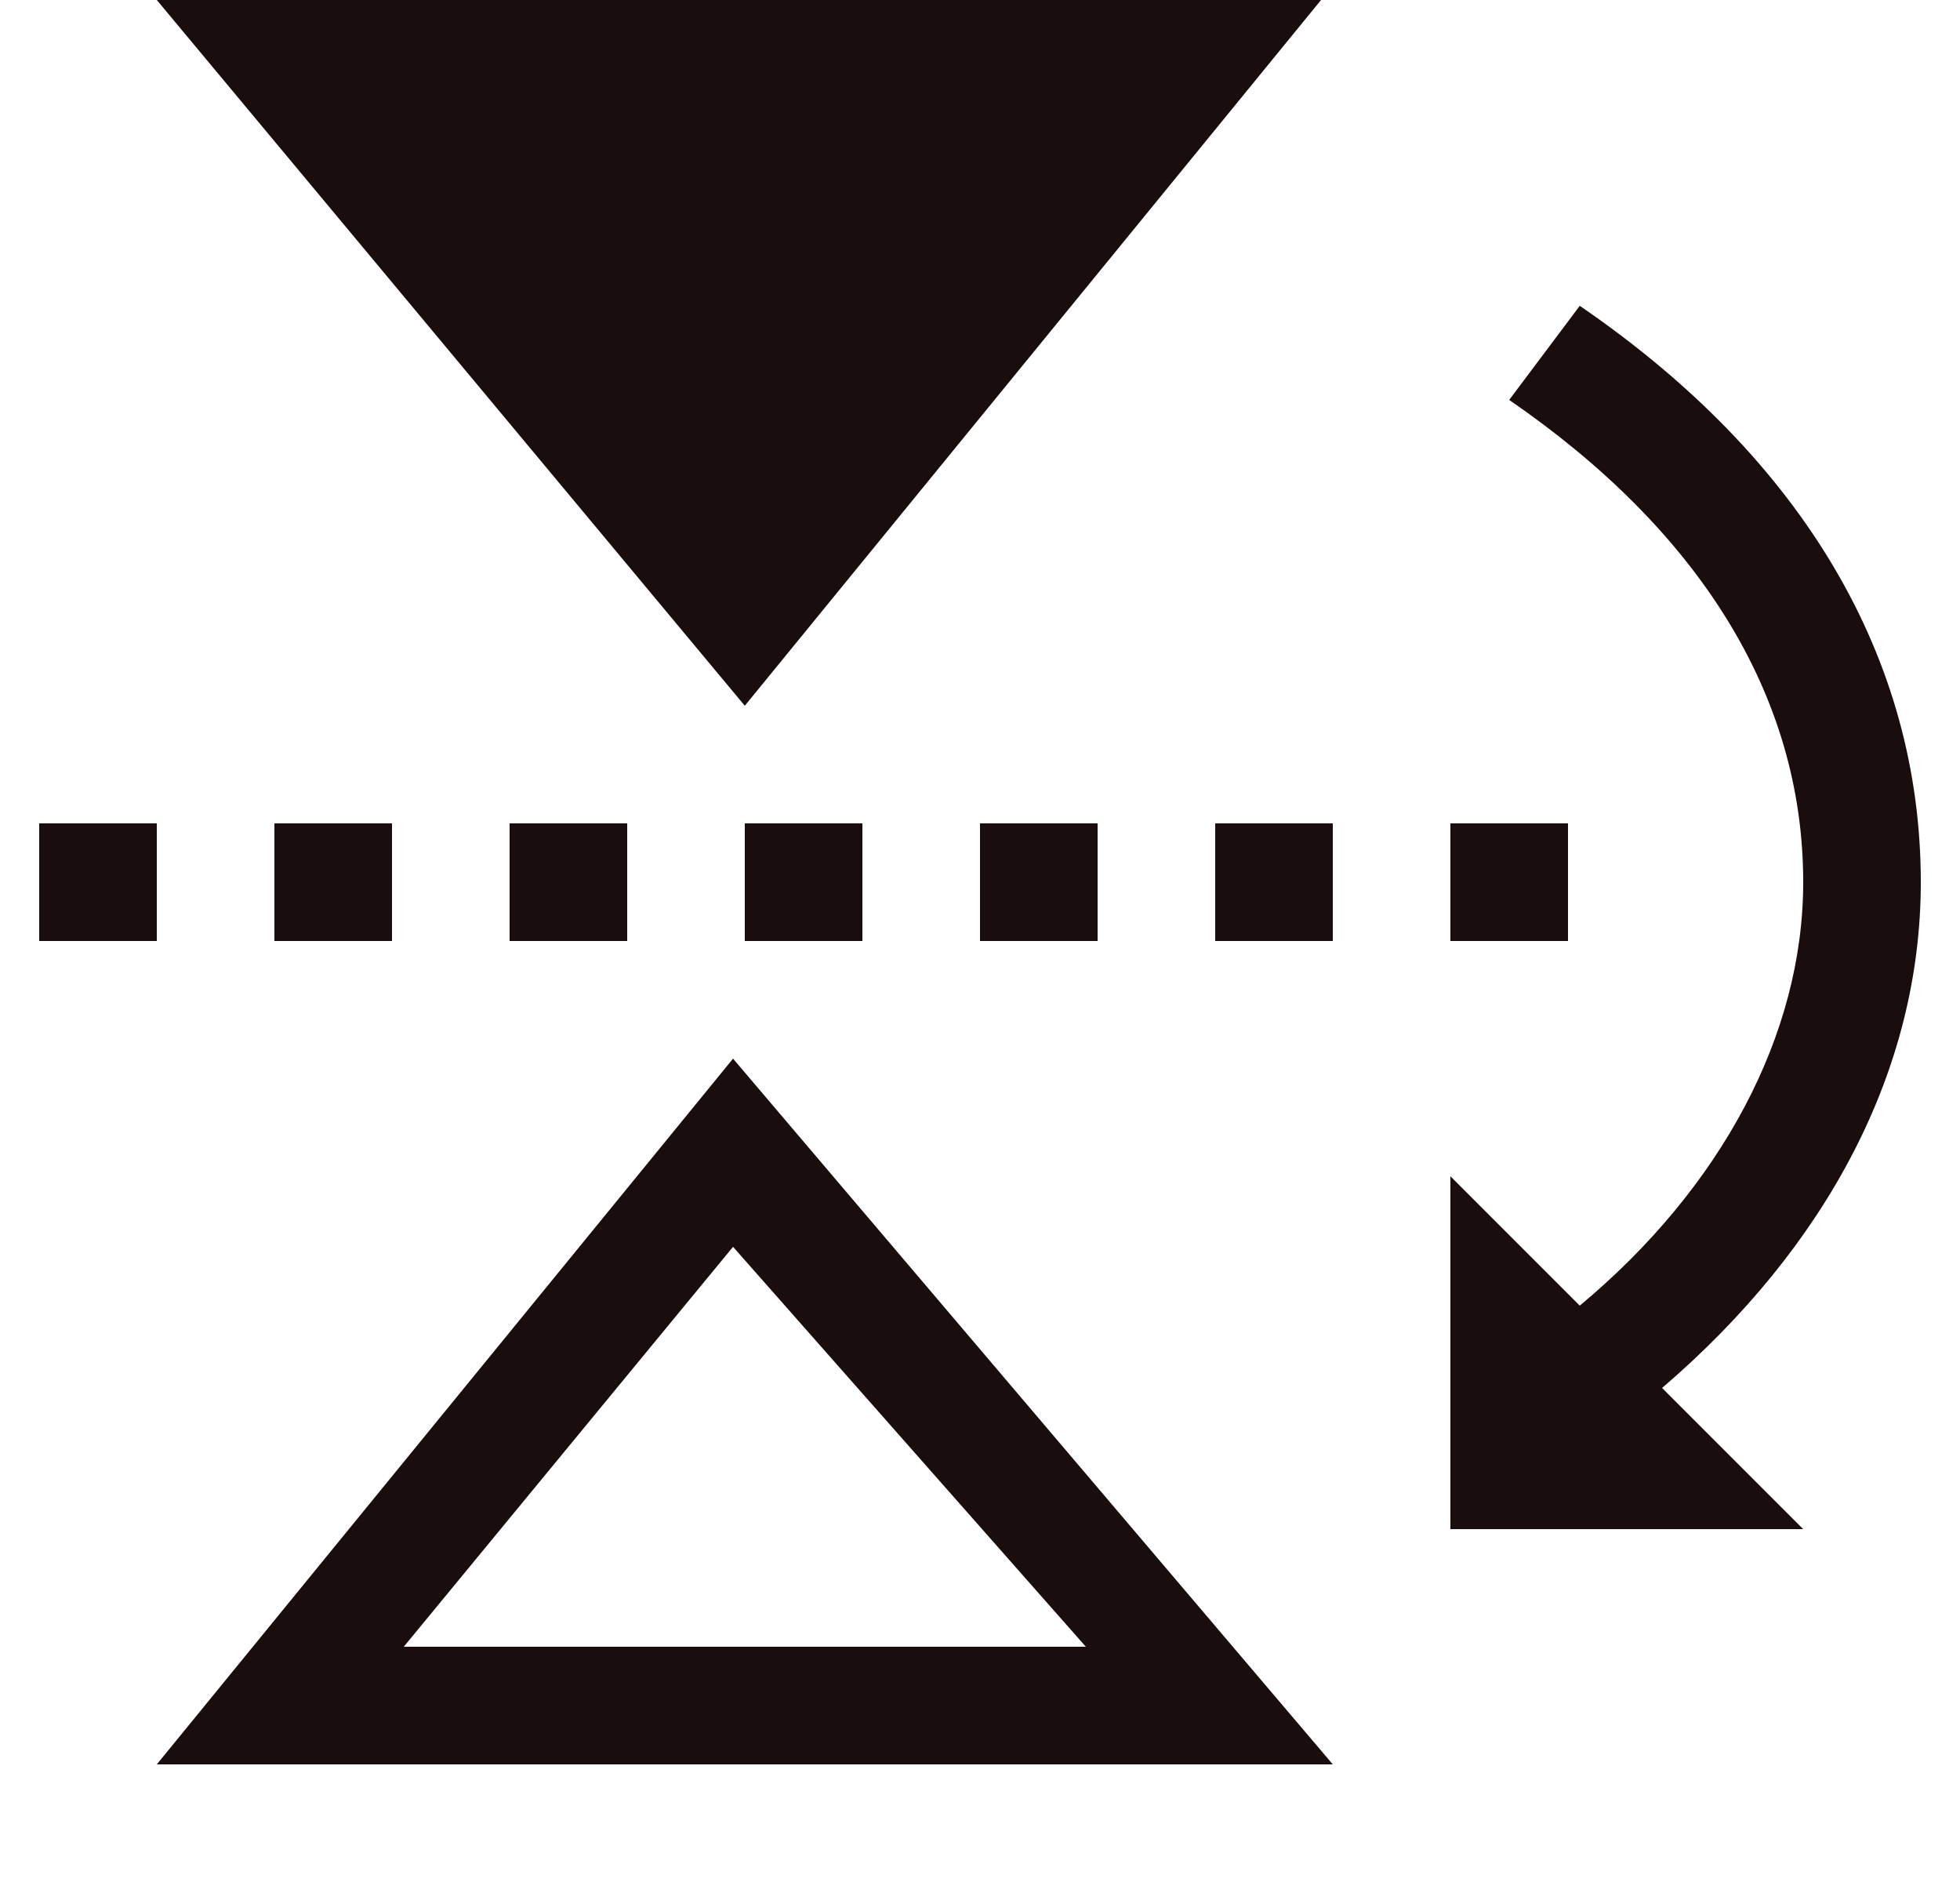 <svg width="25" height="24" viewBox="0 0 25 24" fill="none" xmlns="http://www.w3.org/2000/svg">
<g clip-path="url(#clip0_86_1096)">
<path d="M2 -7.86805e-07L9.5 9L16.85 -1.37691e-07L2 -7.86805e-07ZM9.35 13.5L2 22.5L17 22.5L9.35 13.5ZM5.15 21L9.35 15.9L13.85 21L5.15 21ZM17 10.5L17 12L15.5 12L15.5 10.5L17 10.5ZM20 10.5L20 12L18.5 12L18.5 10.5L20 10.5ZM14 10.5L14 12L12.5 12L12.5 10.5L14 10.5ZM11 10.5L11 12L9.5 12L9.5 10.5L11 10.5ZM8 10.5L8 12L6.5 12L6.5 10.5L8 10.5ZM5 10.5L5 12L3.5 12L3.5 10.5L5 10.5ZM2 10.5L2 12L0.5 12L0.5 10.5L2 10.5Z" fill="#1A0D0D"/>
<path d="M23 11.25C23 13.2 21.95 15.15 20.15 16.65L18.5 15L18.5 19.5L23 19.5L21.2 17.7C23.3 15.9 24.5 13.65 24.5 11.25C24.5 8.4 23 5.85 20.15 3.9L19.25 5.1C21.65 6.75 23 8.85 23 11.25Z" fill="#1A0D0D"/>
</g>
<defs>
<clipPath id="clip0_86_1096">
<rect width="24" height="24" fill="white" transform="translate(24.5) rotate(90)"/>
</clipPath>
</defs>
</svg>
